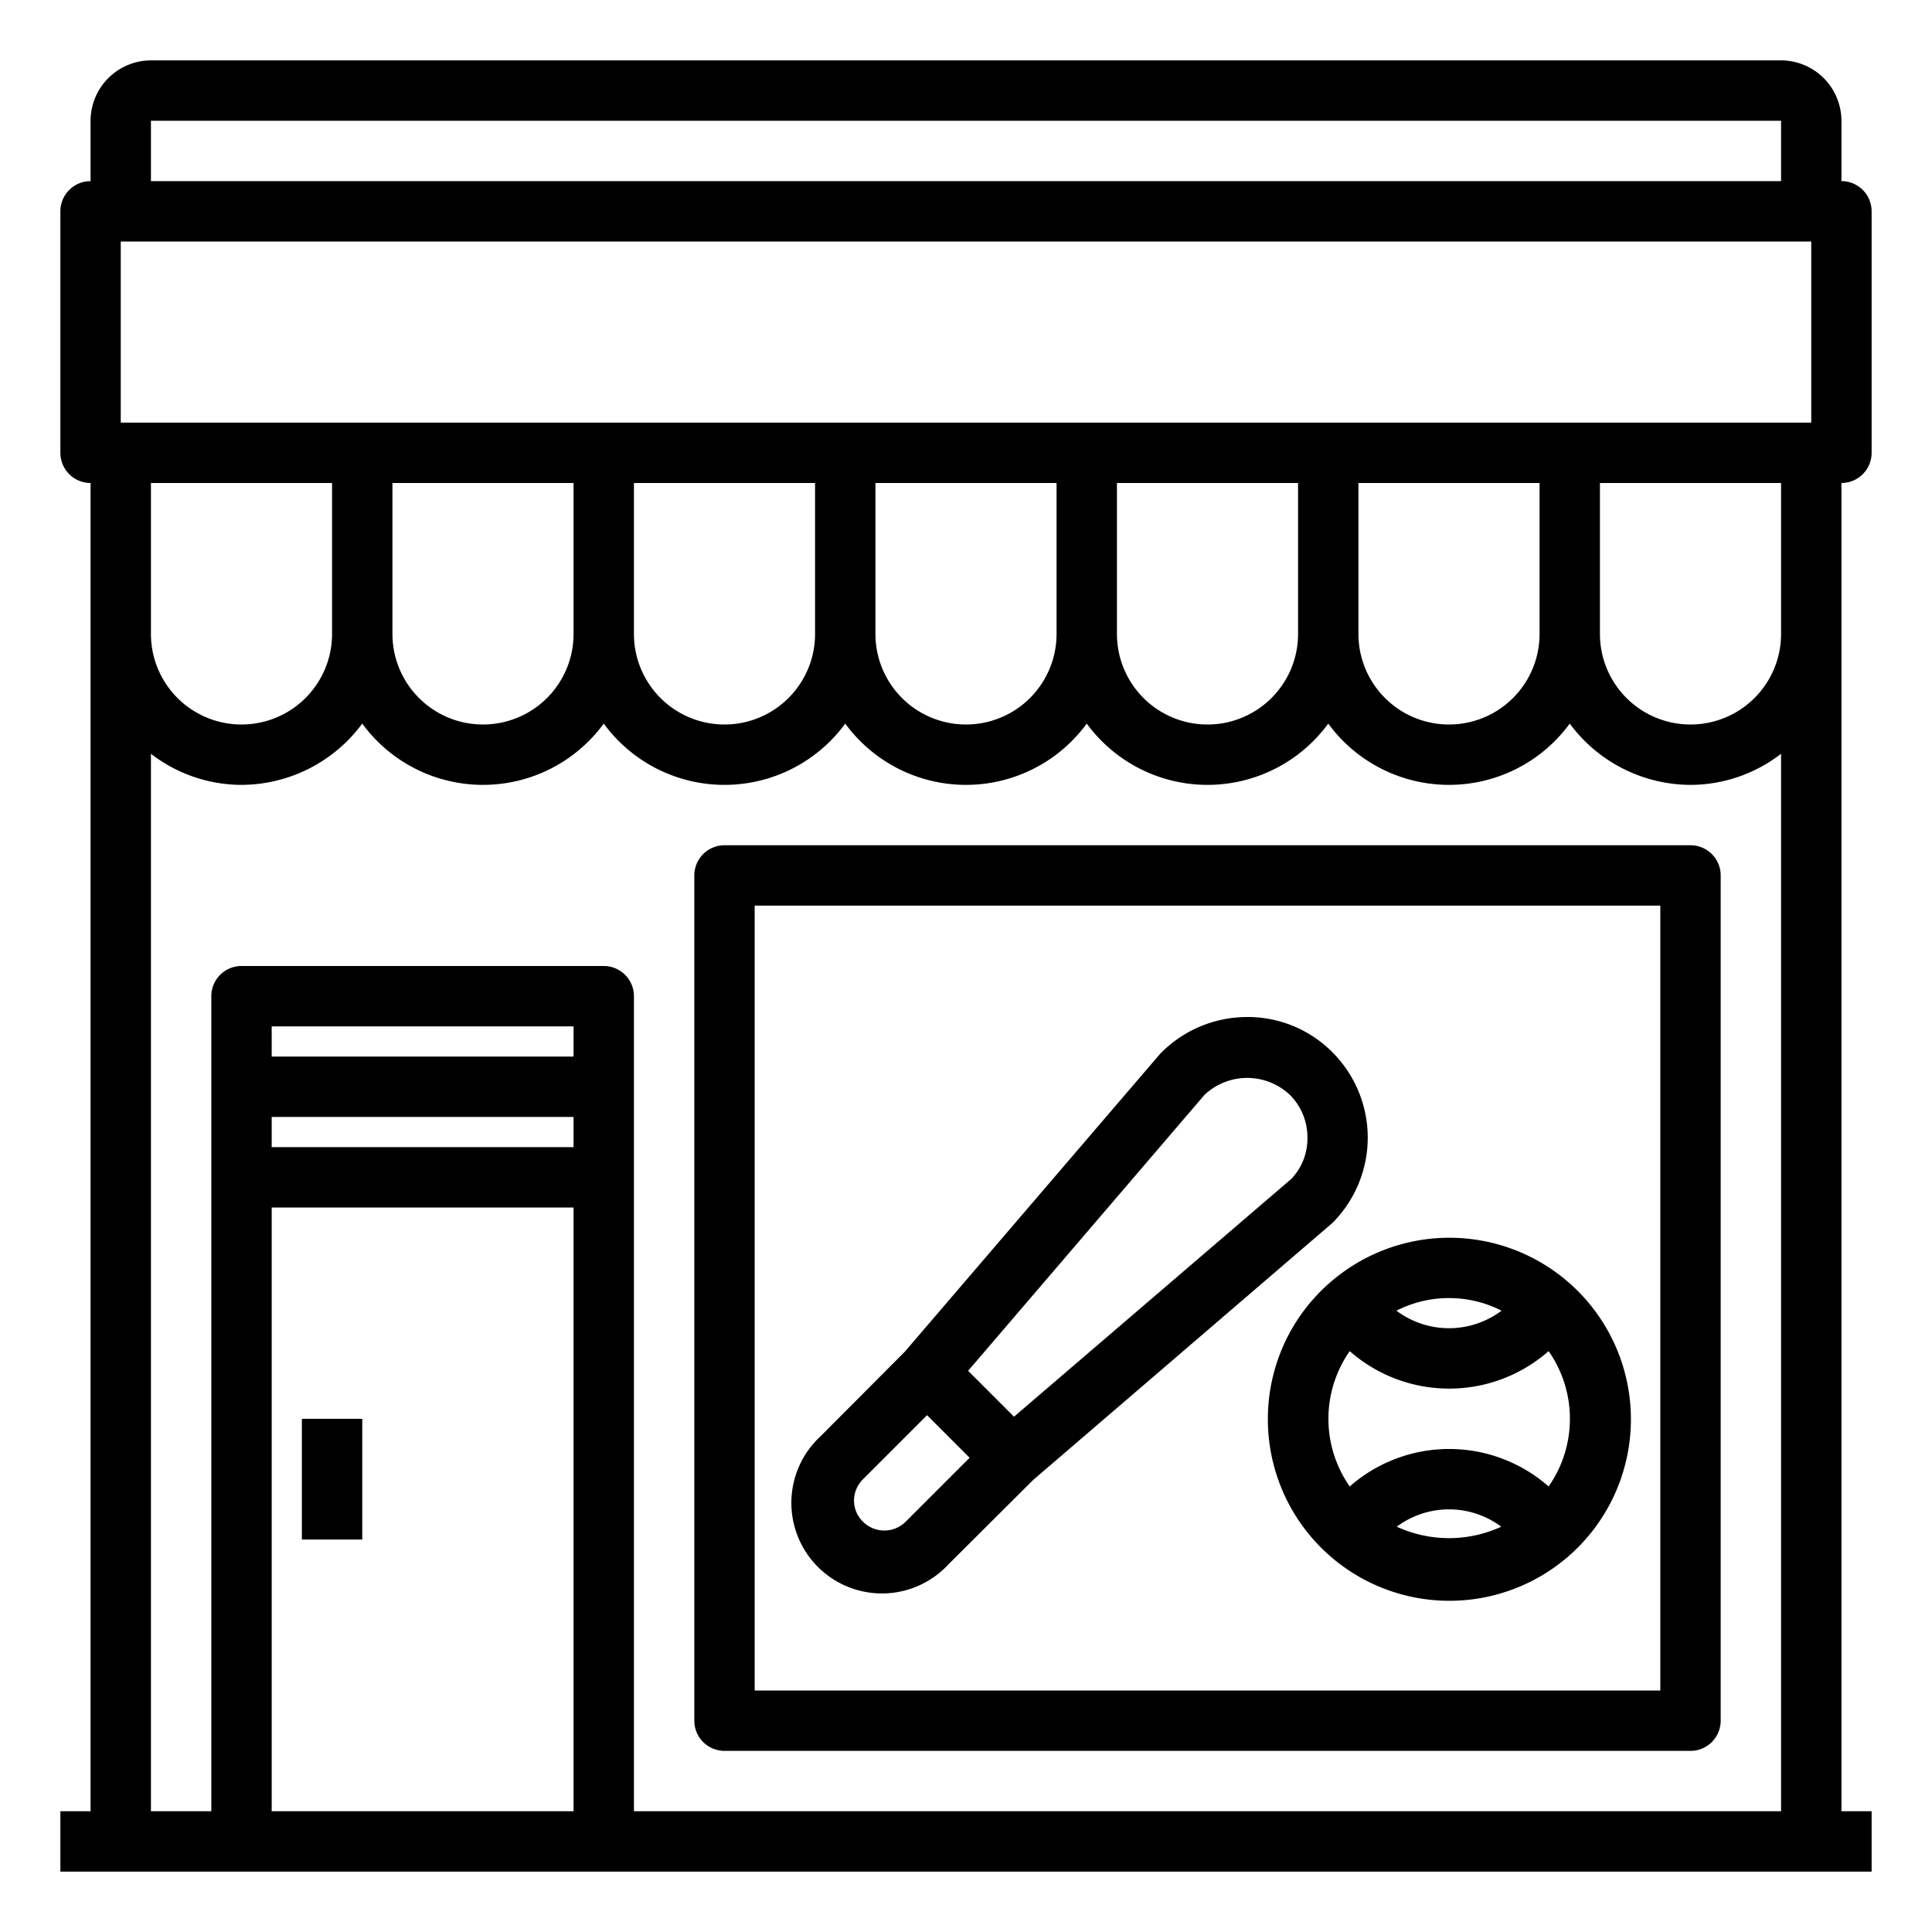 <?xml version="1.0"?>
<svg xmlns="http://www.w3.org/2000/svg" viewBox="0 0 64 64" width="512" height="512"><g id="baseball-sport-shop-store"><rect x="10" y="47" width="2" height="4"/><path d="M62,15V7a1,1,0,0,0-1-1V4a2.006,2.006,0,0,0-2-2H5A2.006,2.006,0,0,0,3,4V6A1,1,0,0,0,2,7v8a1,1,0,0,0,1,1V60H2v2H62V60H61V16A1,1,0,0,0,62,15ZM5,4H59V6H5ZM19,60H9V40H19Zm0-22H9V37H19Zm0-3H9V34H19ZM59,60H21V33a1,1,0,0,0-1-1H8a1,1,0,0,0-1,1V60H5V24.97A4.924,4.924,0,0,0,8,26a4.994,4.994,0,0,0,4-2.03,4.956,4.956,0,0,0,8,0,4.956,4.956,0,0,0,8,0,4.956,4.956,0,0,0,8,0,4.956,4.956,0,0,0,8,0,4.956,4.956,0,0,0,8,0A4.994,4.994,0,0,0,56,26a4.924,4.924,0,0,0,3-1.03ZM5,21V16h6v5a3,3,0,0,1-6,0Zm8,0V16h6v5a3,3,0,0,1-6,0Zm8,0V16h6v5a3,3,0,0,1-6,0Zm8,0V16h6v5a3,3,0,0,1-6,0Zm8,0V16h6v5a3,3,0,0,1-6,0Zm8,0V16h6v5a3,3,0,0,1-6,0Zm14,0a3,3,0,0,1-6,0V16h6Zm1-7H4V8H60Z"/><path d="M56,28H24a1,1,0,0,0-1,1V57a1,1,0,0,0,1,1H56a1,1,0,0,0,1-1V29A1,1,0,0,0,56,28ZM55,56H25V30H55Z"/><path d="M42,47a6.013,6.013,0,1,0,2.042-4.5A5.981,5.981,0,0,0,42,47Zm9.3-2.242a3.914,3.914,0,0,1,0,4.483,4.992,4.992,0,0,0-6.589,0,3.914,3.914,0,0,1,0-4.483,4.992,4.992,0,0,0,6.589,0ZM46.27,50.574a2.892,2.892,0,0,1,3.46,0A4.14,4.14,0,0,1,46.27,50.574Zm3.471-7.156a2.9,2.9,0,0,1-3.482,0,3.835,3.835,0,0,1,3.482,0Z"/><path d="M44.14,34.86a3.945,3.945,0,0,0-2.83-1.17,4.023,4.023,0,0,0-2.88,1.22l-8.46,9.87-2.8,2.81a3,3,0,1,0,4.24,4.24l2.81-2.8,9.92-8.52a4,4,0,0,0,0-5.65ZM30,50.41a1,1,0,0,1-1.41,0,.976.976,0,0,1-.3-.7,1,1,0,0,1,.3-.71l2.12-2.12,1.41,1.41ZM42.78,39.05l-9.19,7.88-1.52-1.52,7.83-9.14a2.061,2.061,0,0,1,2.83,0,1.98,1.98,0,0,1,.58,1.42A1.938,1.938,0,0,1,42.78,39.05Z"/></g></svg>
